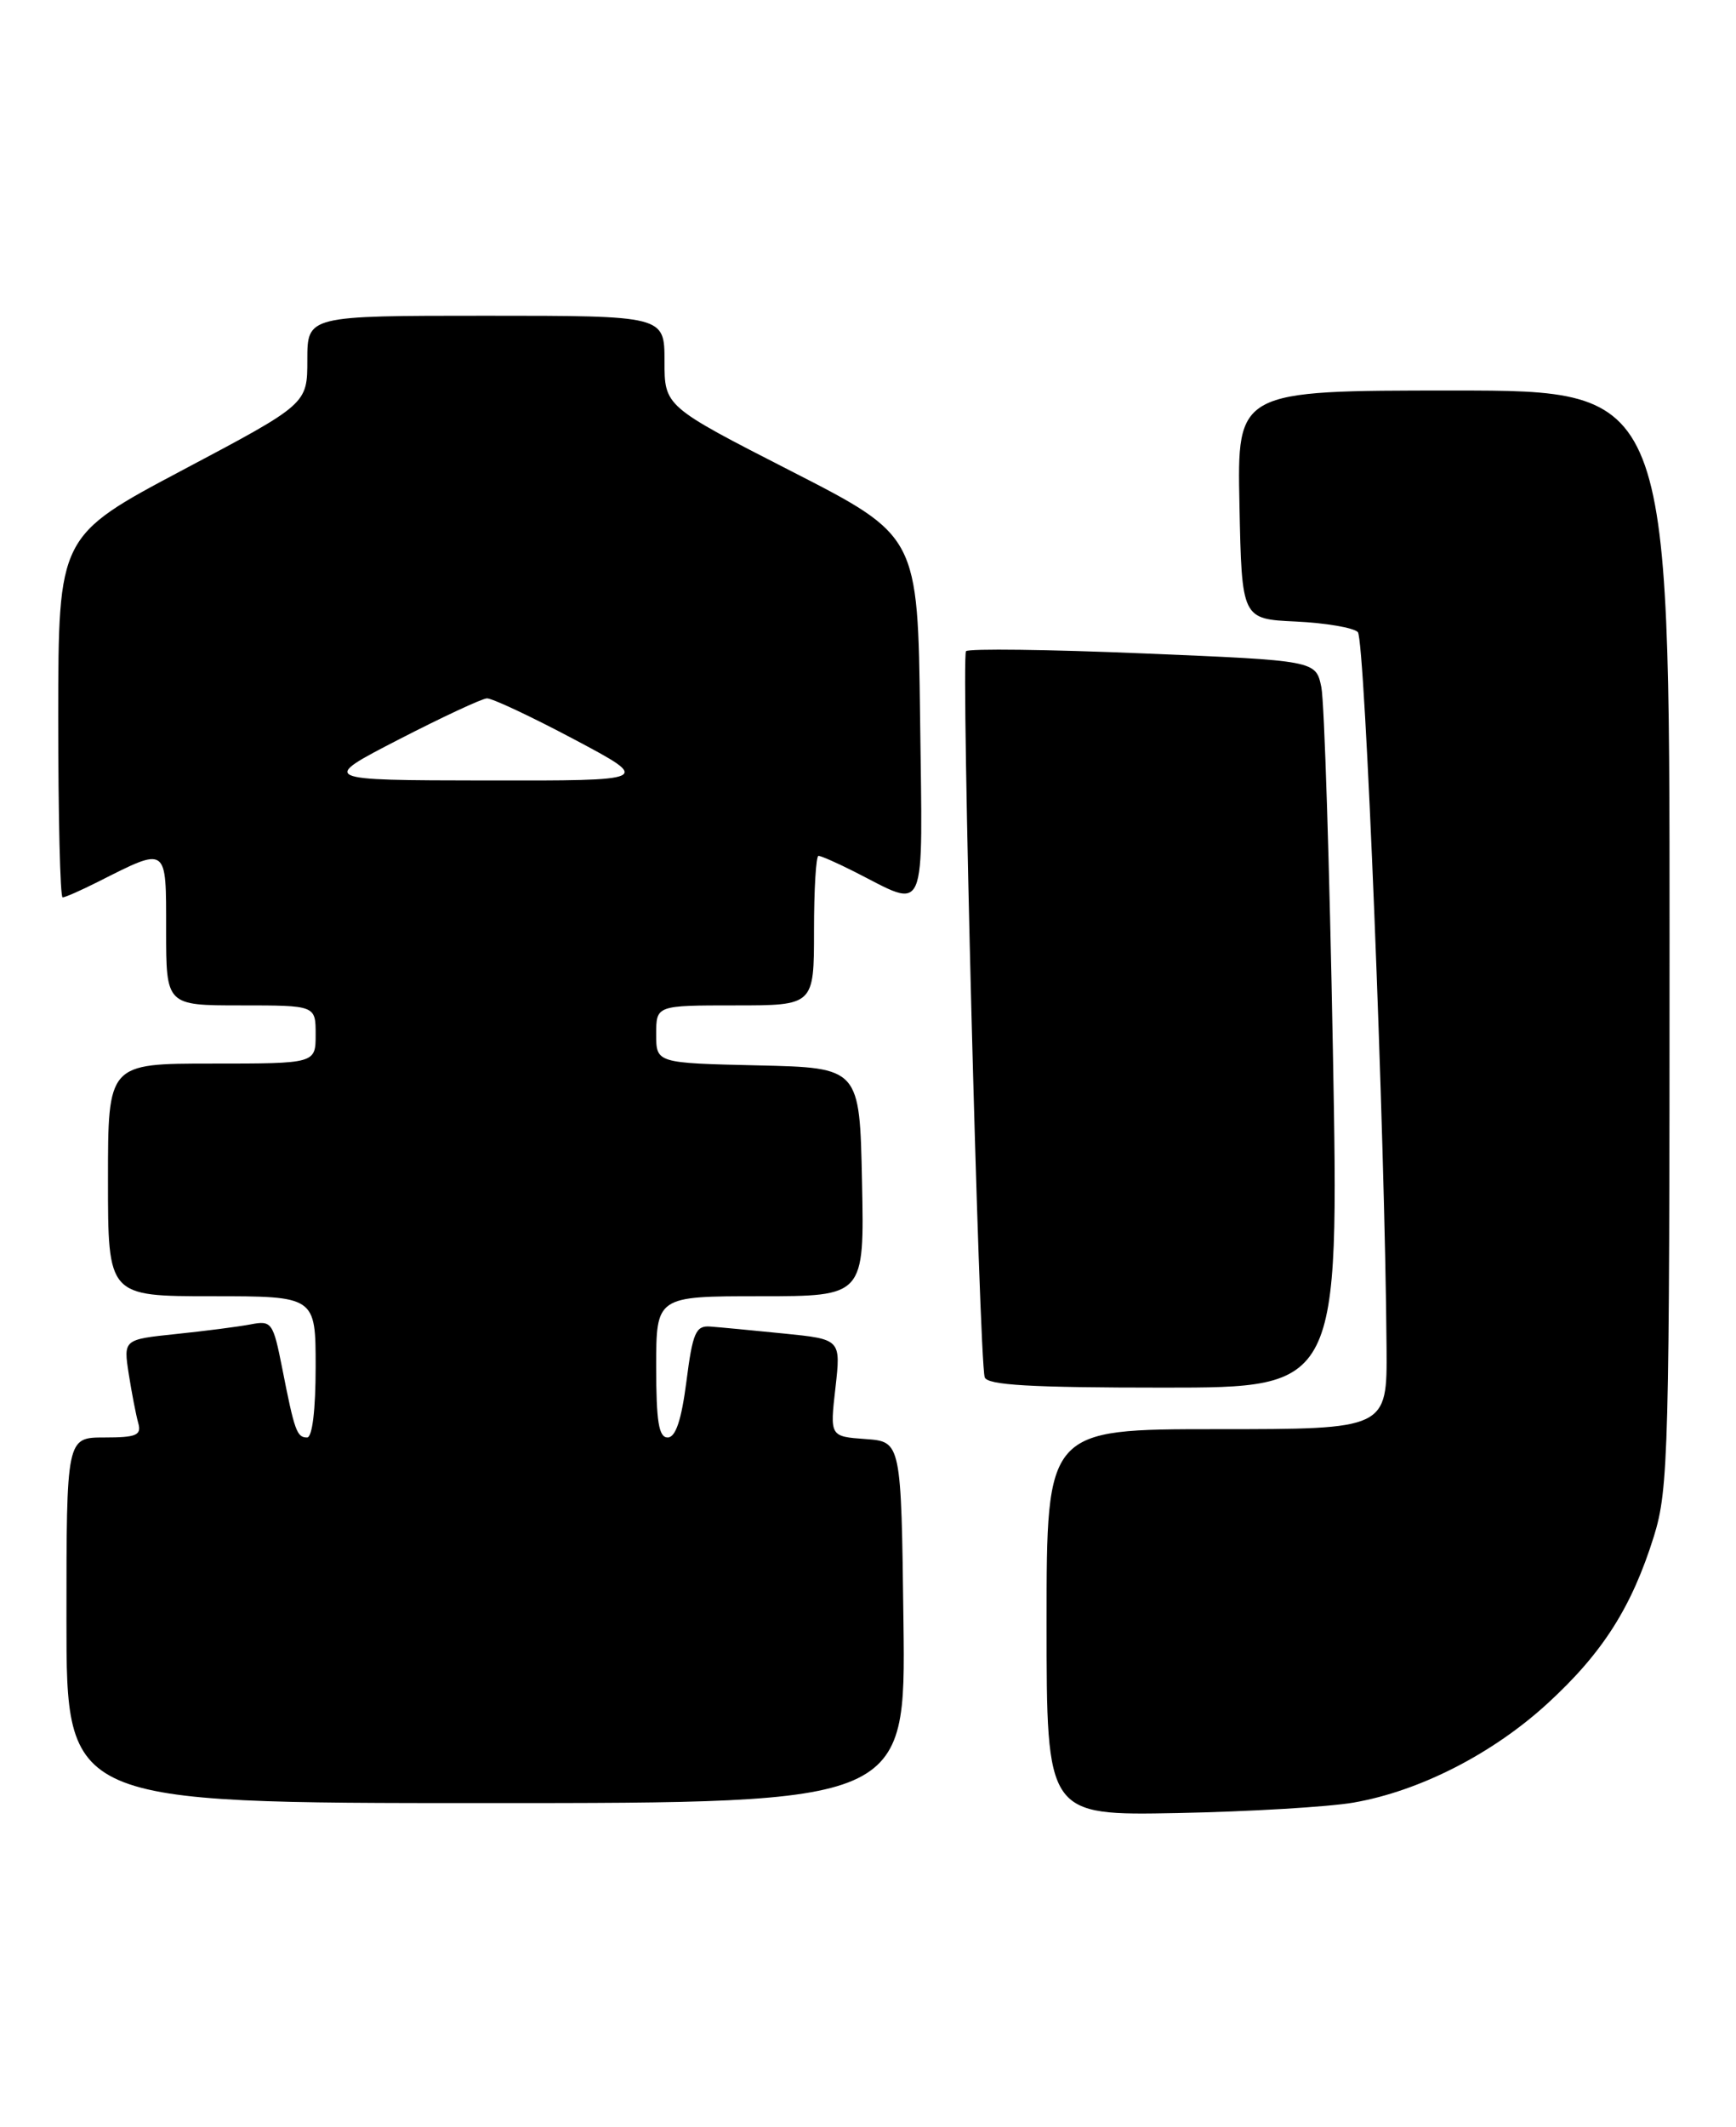 <?xml version="1.0" encoding="UTF-8" standalone="no"?>
<!DOCTYPE svg PUBLIC "-//W3C//DTD SVG 1.1//EN" "http://www.w3.org/Graphics/SVG/1.1/DTD/svg11.dtd" >
<svg xmlns="http://www.w3.org/2000/svg" xmlns:xlink="http://www.w3.org/1999/xlink" version="1.1" viewBox="0 0 209 256">
 <g >
 <path fill="currentColor"
d=" M 162.96 216.94 C 170.91 215.56 179.68 211.08 186.29 205.03 C 192.95 198.93 196.45 193.43 199.12 184.88 C 200.88 179.20 201.00 174.66 201.00 112.91 C 201.00 47.00 201.00 47.00 174.97 47.00 C 148.94 47.00 148.94 47.00 149.22 60.75 C 149.50 74.50 149.50 74.50 156.00 74.80 C 159.57 74.97 162.94 75.54 163.47 76.07 C 164.34 76.94 166.75 136.95 166.93 162.25 C 167.00 172.00 167.00 172.00 146.50 172.00 C 126.00 172.00 126.00 172.00 126.00 195.25 C 126.00 218.50 126.00 218.50 141.75 218.20 C 150.41 218.03 159.96 217.46 162.96 216.94 Z  M 108.77 195.25 C 108.50 173.50 108.50 173.50 104.21 173.19 C 99.91 172.88 99.91 172.88 100.58 167.03 C 101.24 161.18 101.24 161.18 94.37 160.49 C 90.59 160.11 86.60 159.73 85.50 159.65 C 83.77 159.52 83.39 160.38 82.64 166.25 C 82.04 170.91 81.34 173.00 80.38 173.00 C 79.31 173.00 79.00 171.07 79.00 164.50 C 79.00 156.00 79.00 156.00 91.53 156.00 C 104.06 156.00 104.06 156.00 103.78 142.25 C 103.50 128.50 103.50 128.50 91.25 128.22 C 79.00 127.94 79.00 127.94 79.00 124.47 C 79.00 121.00 79.00 121.00 88.50 121.00 C 98.00 121.00 98.00 121.00 98.00 112.00 C 98.00 107.05 98.24 103.00 98.54 103.00 C 98.84 103.00 100.75 103.84 102.79 104.87 C 111.74 109.39 111.07 110.94 110.77 86.32 C 110.50 64.50 110.50 64.50 95.25 56.70 C 80.00 48.90 80.00 48.90 80.00 43.45 C 80.00 38.00 80.00 38.00 58.50 38.00 C 37.00 38.00 37.00 38.00 37.00 43.31 C 37.00 48.62 37.00 48.62 22.01 56.56 C 7.03 64.50 7.03 64.50 7.01 86.25 C 7.01 98.21 7.24 108.00 7.54 108.00 C 7.84 108.00 9.75 107.16 11.79 106.13 C 20.22 101.88 20.00 101.72 20.00 111.93 C 20.00 121.00 20.00 121.00 29.00 121.00 C 38.00 121.00 38.00 121.00 38.00 124.50 C 38.00 128.00 38.00 128.00 25.50 128.00 C 13.00 128.00 13.00 128.00 13.00 142.00 C 13.00 156.00 13.00 156.00 25.50 156.00 C 38.00 156.00 38.00 156.00 38.00 164.50 C 38.00 169.67 37.60 173.00 36.97 173.00 C 35.74 173.00 35.46 172.23 33.98 164.69 C 32.88 159.14 32.71 158.90 30.17 159.39 C 28.70 159.67 24.66 160.19 21.18 160.55 C 14.86 161.21 14.86 161.21 15.50 165.36 C 15.86 167.64 16.37 170.29 16.64 171.25 C 17.06 172.73 16.44 173.00 12.57 173.00 C 8.00 173.00 8.00 173.00 8.00 195.00 C 8.00 217.00 8.00 217.00 58.52 217.00 C 109.04 217.00 109.04 217.00 108.77 195.25 Z  M 160.47 126.46 C 160.06 104.16 159.44 84.47 159.08 82.71 C 158.42 79.50 158.42 79.50 137.66 78.64 C 126.24 78.16 116.63 78.04 116.30 78.37 C 115.69 78.98 117.87 163.53 118.55 165.75 C 118.84 166.70 124.04 167.00 140.07 167.00 C 161.21 167.00 161.21 167.00 160.47 126.46 Z  M 48.00 89.00 C 53.23 86.31 58.00 84.08 58.62 84.05 C 59.23 84.02 63.96 86.24 69.12 88.98 C 78.50 93.96 78.50 93.96 58.50 93.93 C 38.50 93.90 38.50 93.90 48.00 89.00 Z "/>
</g>
</svg>